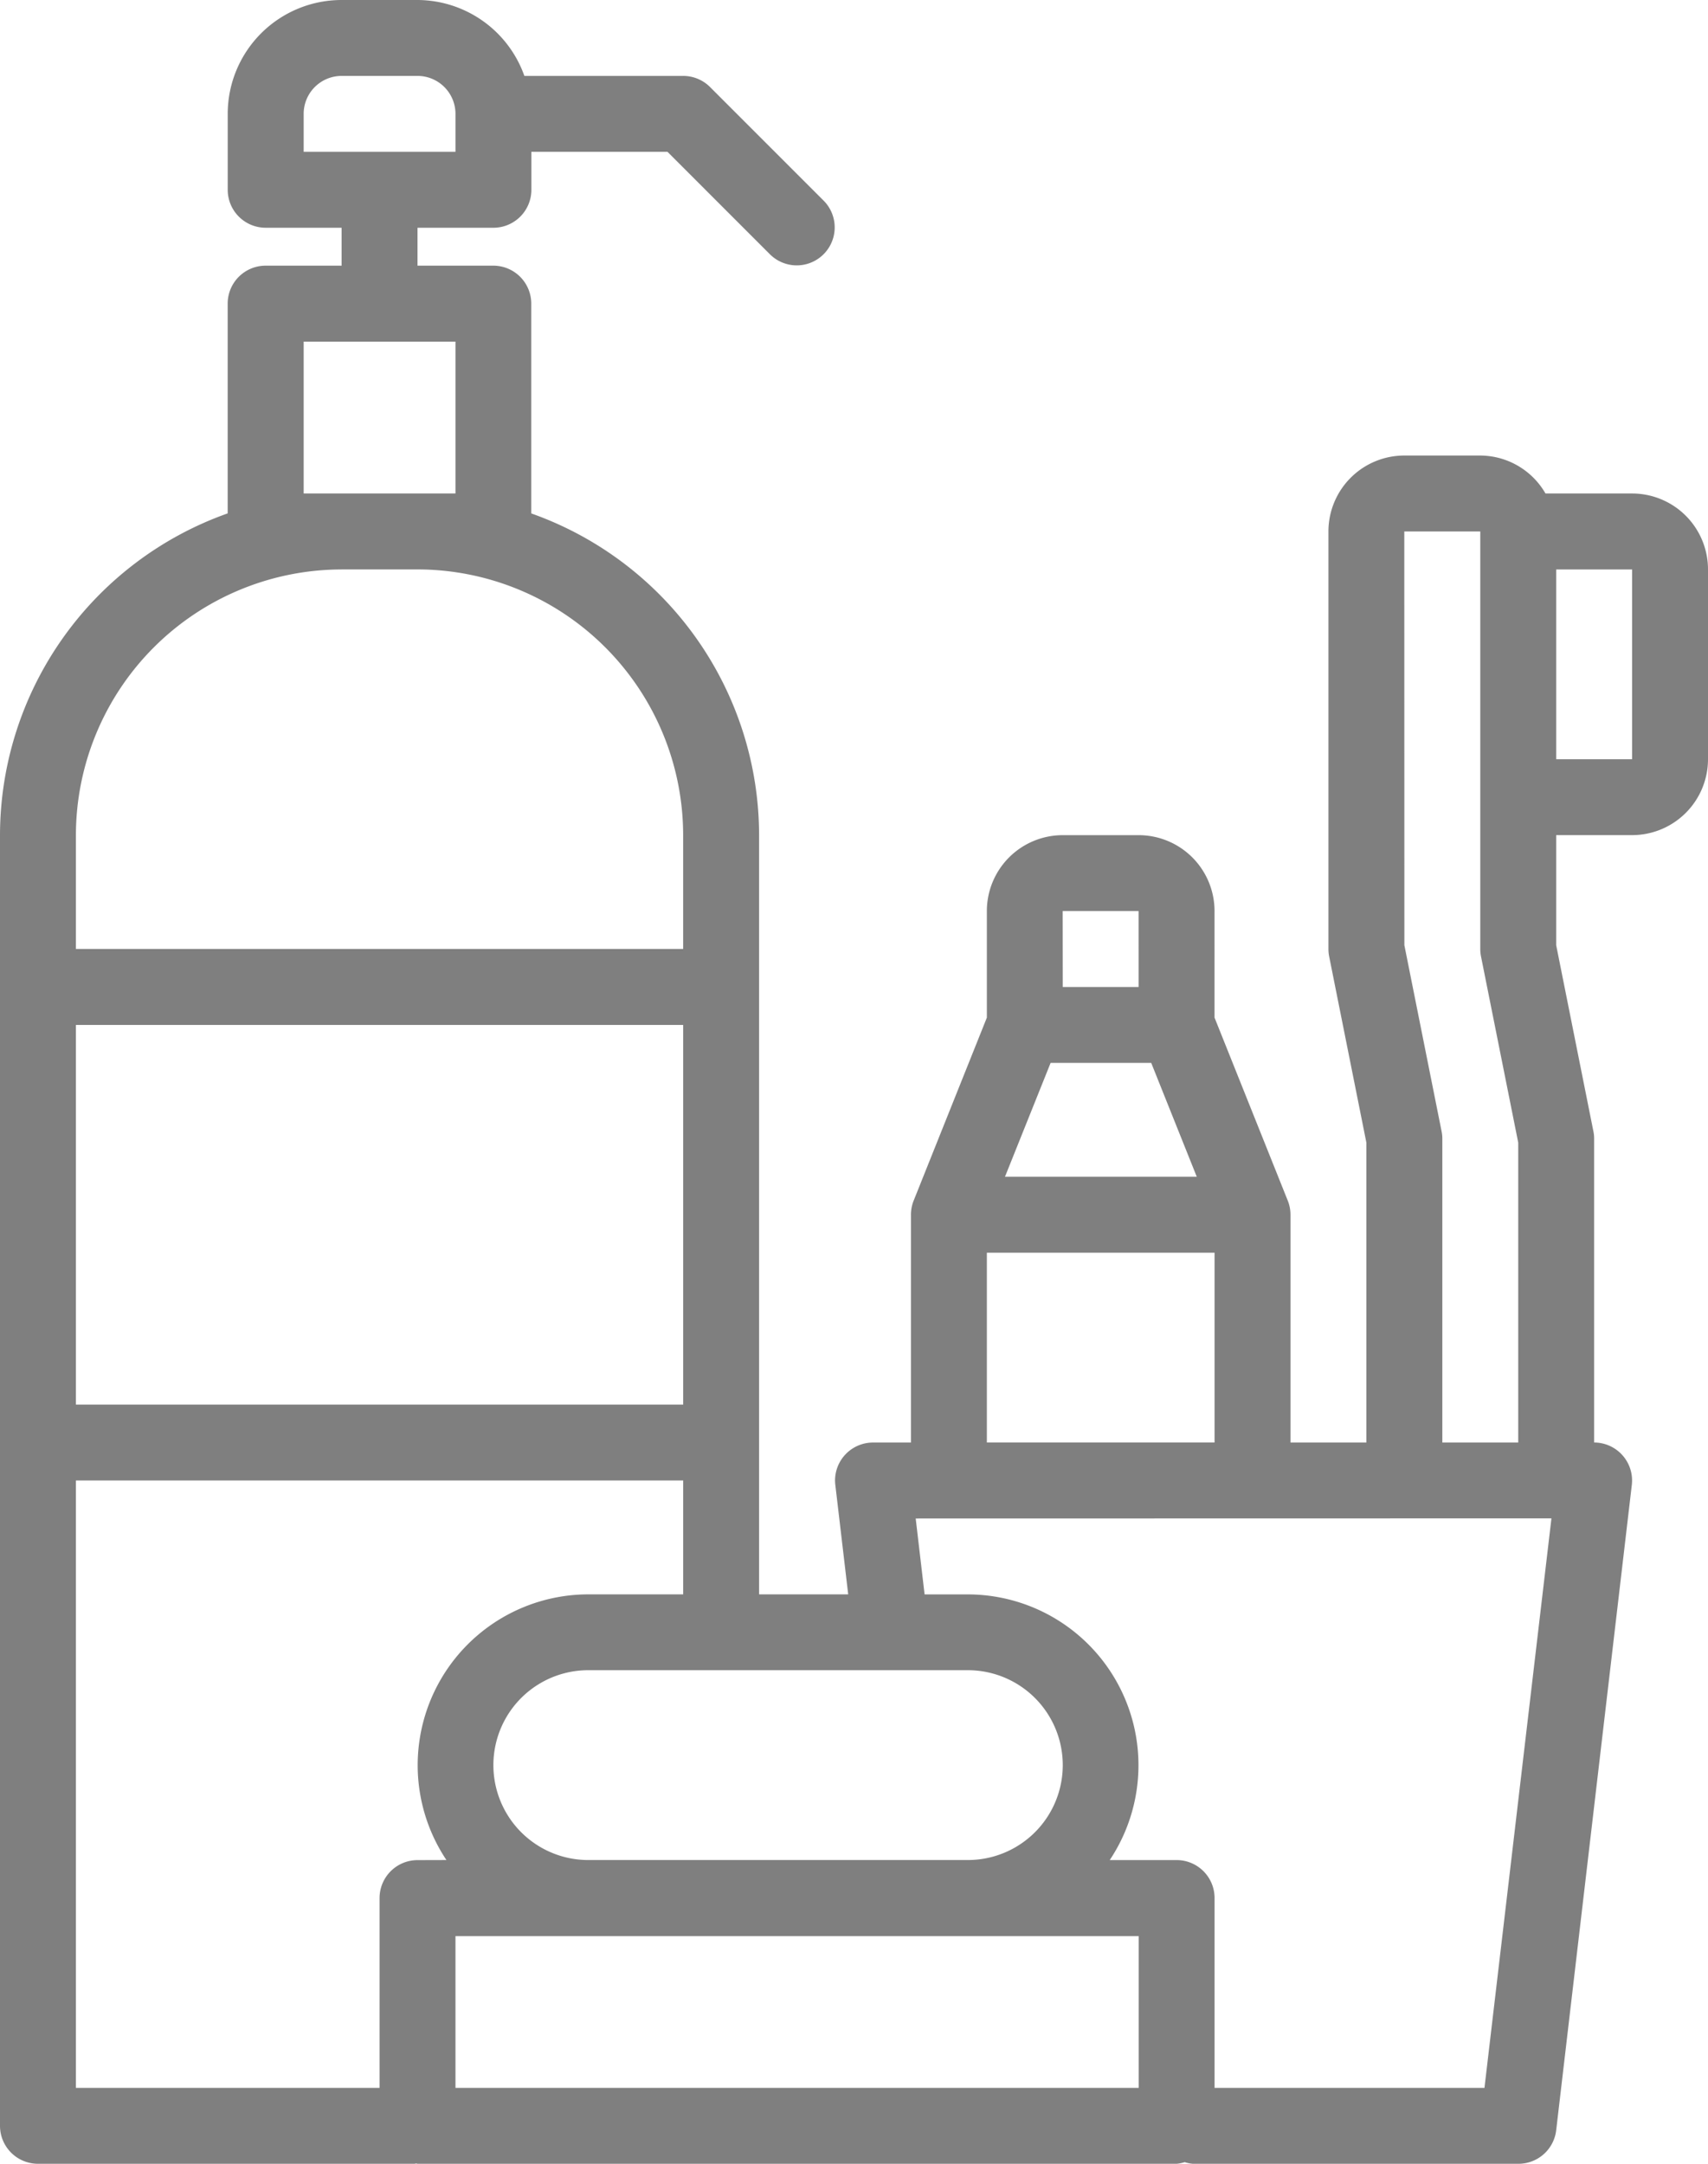 <svg xmlns="http://www.w3.org/2000/svg" width="42.438" height="53.755" viewBox="0 0 42.438 53.755">
  <path id="cosmetics" d="M0,20.747V52.812a.943.943,0,0,0,.943.943H10.3c.014,0,.025-.007.039-.007s.025.007.04.007H29.235a.89.89,0,0,0,.2-.04.92.92,0,0,0,.2.04h8.094a.943.943,0,0,0,.937-.833L40.545,36.89a.944.944,0,0,0-.826-1.047.989.989,0,0,0-.11-.007V28.292a.914.914,0,0,0-.019-.189l-.924-4.621V20.747h1.886a1.886,1.886,0,0,0,1.886-1.886V14.146a1.886,1.886,0,0,0-1.886-1.886H38.4a1.879,1.879,0,0,0-1.624-.943H34.894A1.886,1.886,0,0,0,33.007,13.2V23.577a.943.943,0,0,0,.019.189l.924,4.621v7.45H32.064V30.178a.939.939,0,0,0-.067-.35l-.007-.017-1.813-4.531V22.634a1.886,1.886,0,0,0-1.886-1.886H26.406a1.886,1.886,0,0,0-1.886,1.886v2.647l-1.811,4.527-.007.017a.949.949,0,0,0-.068.354v5.658h-.943a.944.944,0,0,0-.943.943.99.99,0,0,0,.007.11l.32,2.719H18.861V20.747A8.493,8.493,0,0,0,13.2,12.755V7.544A.943.943,0,0,0,12.26,6.6H10.374V5.658H12.26a.943.943,0,0,0,.943-.943V3.772h3.382l2.553,2.553a.943.943,0,0,0,1.333-1.334L17.642,2.162a.943.943,0,0,0-.667-.276H13.029A2.829,2.829,0,0,0,10.374,0H8.488A2.83,2.83,0,0,0,5.658,2.829V4.715a.943.943,0,0,0,.943.943H8.488V6.6H6.6a.943.943,0,0,0-.943.943v5.211A8.493,8.493,0,0,0,0,20.747Zm38.666-6.6h1.886v4.715H38.666ZM1.886,25.463H16.975v9.431H1.886Zm8.488,20.748a.943.943,0,0,0-.943.943v4.716H1.886V36.78H16.975v2.829H14.617a4.244,4.244,0,0,0-3.525,6.6Zm17.918,5.658H11.317V48.1H28.292Zm6.6-38.666H36.78V23.577a.943.943,0,0,0,.019.189l.924,4.621v7.45H35.837V28.292a.914.914,0,0,0-.019-.189l-.924-4.621Zm-8.488,9.431h1.886V24.52H26.406Zm-.3,3.772h2.5l1.132,2.829H24.97ZM24.52,31.121h5.658v4.715H24.52Zm14.028,6.6L36.884,51.869H30.178V47.153a.943.943,0,0,0-.943-.943H27.573a4.244,4.244,0,0,0-3.525-6.6H22.973l-.221-1.886Zm-14.5,3.772a2.358,2.358,0,1,1,0,4.716H14.617a2.358,2.358,0,0,1,0-4.716ZM7.545,3.772V2.829a.943.943,0,0,1,.943-.943h1.886a.943.943,0,0,1,.943.943v.943Zm0,4.716h3.772V12.26H7.545Zm.943,5.658h1.886a6.609,6.609,0,0,1,6.6,6.6v2.829H1.886V20.747a6.61,6.61,0,0,1,6.6-6.6Zm0,0" transform="translate(0 0)" opacity="0.5"/>
</svg>
